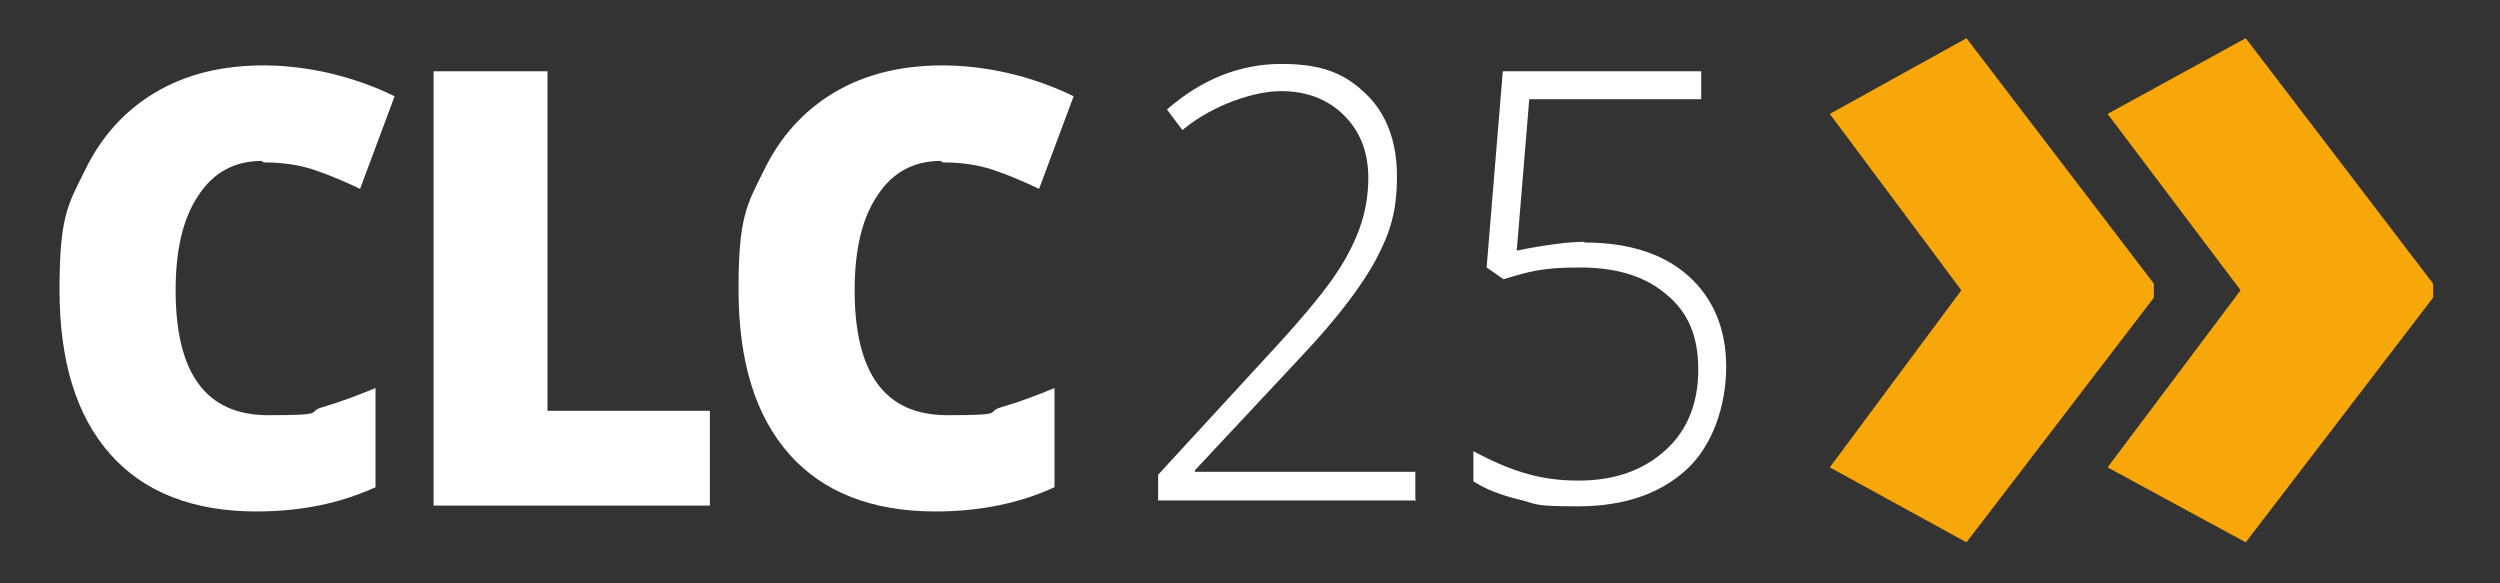 <?xml version="1.0" encoding="UTF-8"?>
<svg id="Ebene_1" xmlns="http://www.w3.org/2000/svg" version="1.1" viewBox="0 0 340.2 79.4">
  <rect x="0" y="0" width="340.2" height="79.4" fill="#333333" stroke="none"/>
  <!-- Generator: Adobe Illustrator 29.5.1, SVG Export Plug-In . SVG Version: 2.1.0 Build 141)  -->
  <defs>
    <style>
      .st0 {
        fill: #fff;
      }

      .st1 {
        fill: #f7a70a;
      }
    </style>
  </defs>
  <g>
    <path class="st0" d="M35.6,21.9c-3.7,0-6.6,1.6-8.6,4.7-2.1,3.1-3.1,7.4-3.1,12.9,0,11.4,4.2,17,12.6,17s5-.4,7.4-1.1c2.4-.7,4.8-1.6,7.2-2.6v13.5c-4.8,2.2-10.2,3.3-16.2,3.3-8.6,0-15.3-2.6-19.9-7.8s-6.9-12.6-6.9-22.4,1.1-11.5,3.4-16.1c2.2-4.6,5.4-8.2,9.6-10.7s9.1-3.7,14.8-3.7,12.1,1.4,17.8,4.2l-4.7,12.6c-2.1-1-4.2-1.9-6.3-2.6s-4.4-1-6.8-1c0,0-.3-.2-.3-.2Z"/>
    <path class="st0" d="M59,68.8V9.7h15.5v46.2h22.1v12.9h-37.6Z"/>
    <path class="st0" d="M128,21.9c-3.7,0-6.6,1.6-8.6,4.7-2.1,3.1-3.1,7.4-3.1,12.9,0,11.4,4.2,17,12.6,17s5-.4,7.4-1.1c2.4-.7,4.8-1.6,7.2-2.6v13.5c-4.8,2.2-10.2,3.3-16.2,3.3-8.6,0-15.3-2.6-19.9-7.8s-6.9-12.6-6.9-22.4,1.1-11.5,3.4-16.1c2.2-4.6,5.4-8.2,9.6-10.7s9.1-3.7,14.8-3.7,12.1,1.4,17.8,4.2l-4.7,12.6c-2.1-1-4.2-1.9-6.3-2.6s-4.4-1-6.8-1c0,0-.3-.2-.3-.2Z"/>
  </g>
  <g>
    <path class="st0" d="M192.7,68.1h-35.1v-3.5l14.9-16.2c4.2-4.5,7.1-8,8.8-10.4,1.7-2.4,2.9-4.7,3.7-6.9.8-2.2,1.2-4.5,1.2-6.9,0-3.5-1.1-6.3-3.3-8.5-2.2-2.2-5.1-3.3-8.6-3.3s-9.2,1.8-13.4,5.3l-2.1-2.8c4.7-4.1,9.9-6.2,15.6-6.2s8.7,1.4,11.5,4.1,4.2,6.5,4.2,11.2-.9,7.6-2.8,11.2c-1.9,3.6-5.3,8.1-10.3,13.4l-14.4,15.4v.2h30v3.8h.1Z"/>
    <path class="st0" d="M215.6,33c6,0,10.7,1.5,14.1,4.5,3.4,3,5.2,7.2,5.2,12.4s-1.8,10.7-5.4,14c-3.6,3.3-8.5,5-14.8,5s-5.4-.3-7.9-.9-4.6-1.4-6.3-2.5v-4.1c2.8,1.5,5.2,2.5,7.4,3.1,2.1.6,4.4.9,6.9.9,4.9,0,8.8-1.4,11.8-4.1,3-2.7,4.5-6.4,4.5-11s-1.4-7.8-4.3-10.2c-2.9-2.5-6.8-3.7-11.8-3.7s-6.8.5-10.4,1.6l-2.3-1.6,2.2-26.7h27v3.8h-23.4l-1.7,20.6c4-.8,7.1-1.2,9.4-1.2h-.2Z"/>
  </g>
  <path class="st1" d="M293.1,40.5l-25.5,33.3-18.6-10.2,17.9-24.1-17.9-24,18.6-10.3,25.5,33.4s0,1.9,0,1.9ZM331.1,40.5l-25.5,33.3-18.8-10.2,18.1-24.1-18.1-24,18.8-10.3,25.5,33.4s0,1.9,0,1.9Z"/>
</svg>
